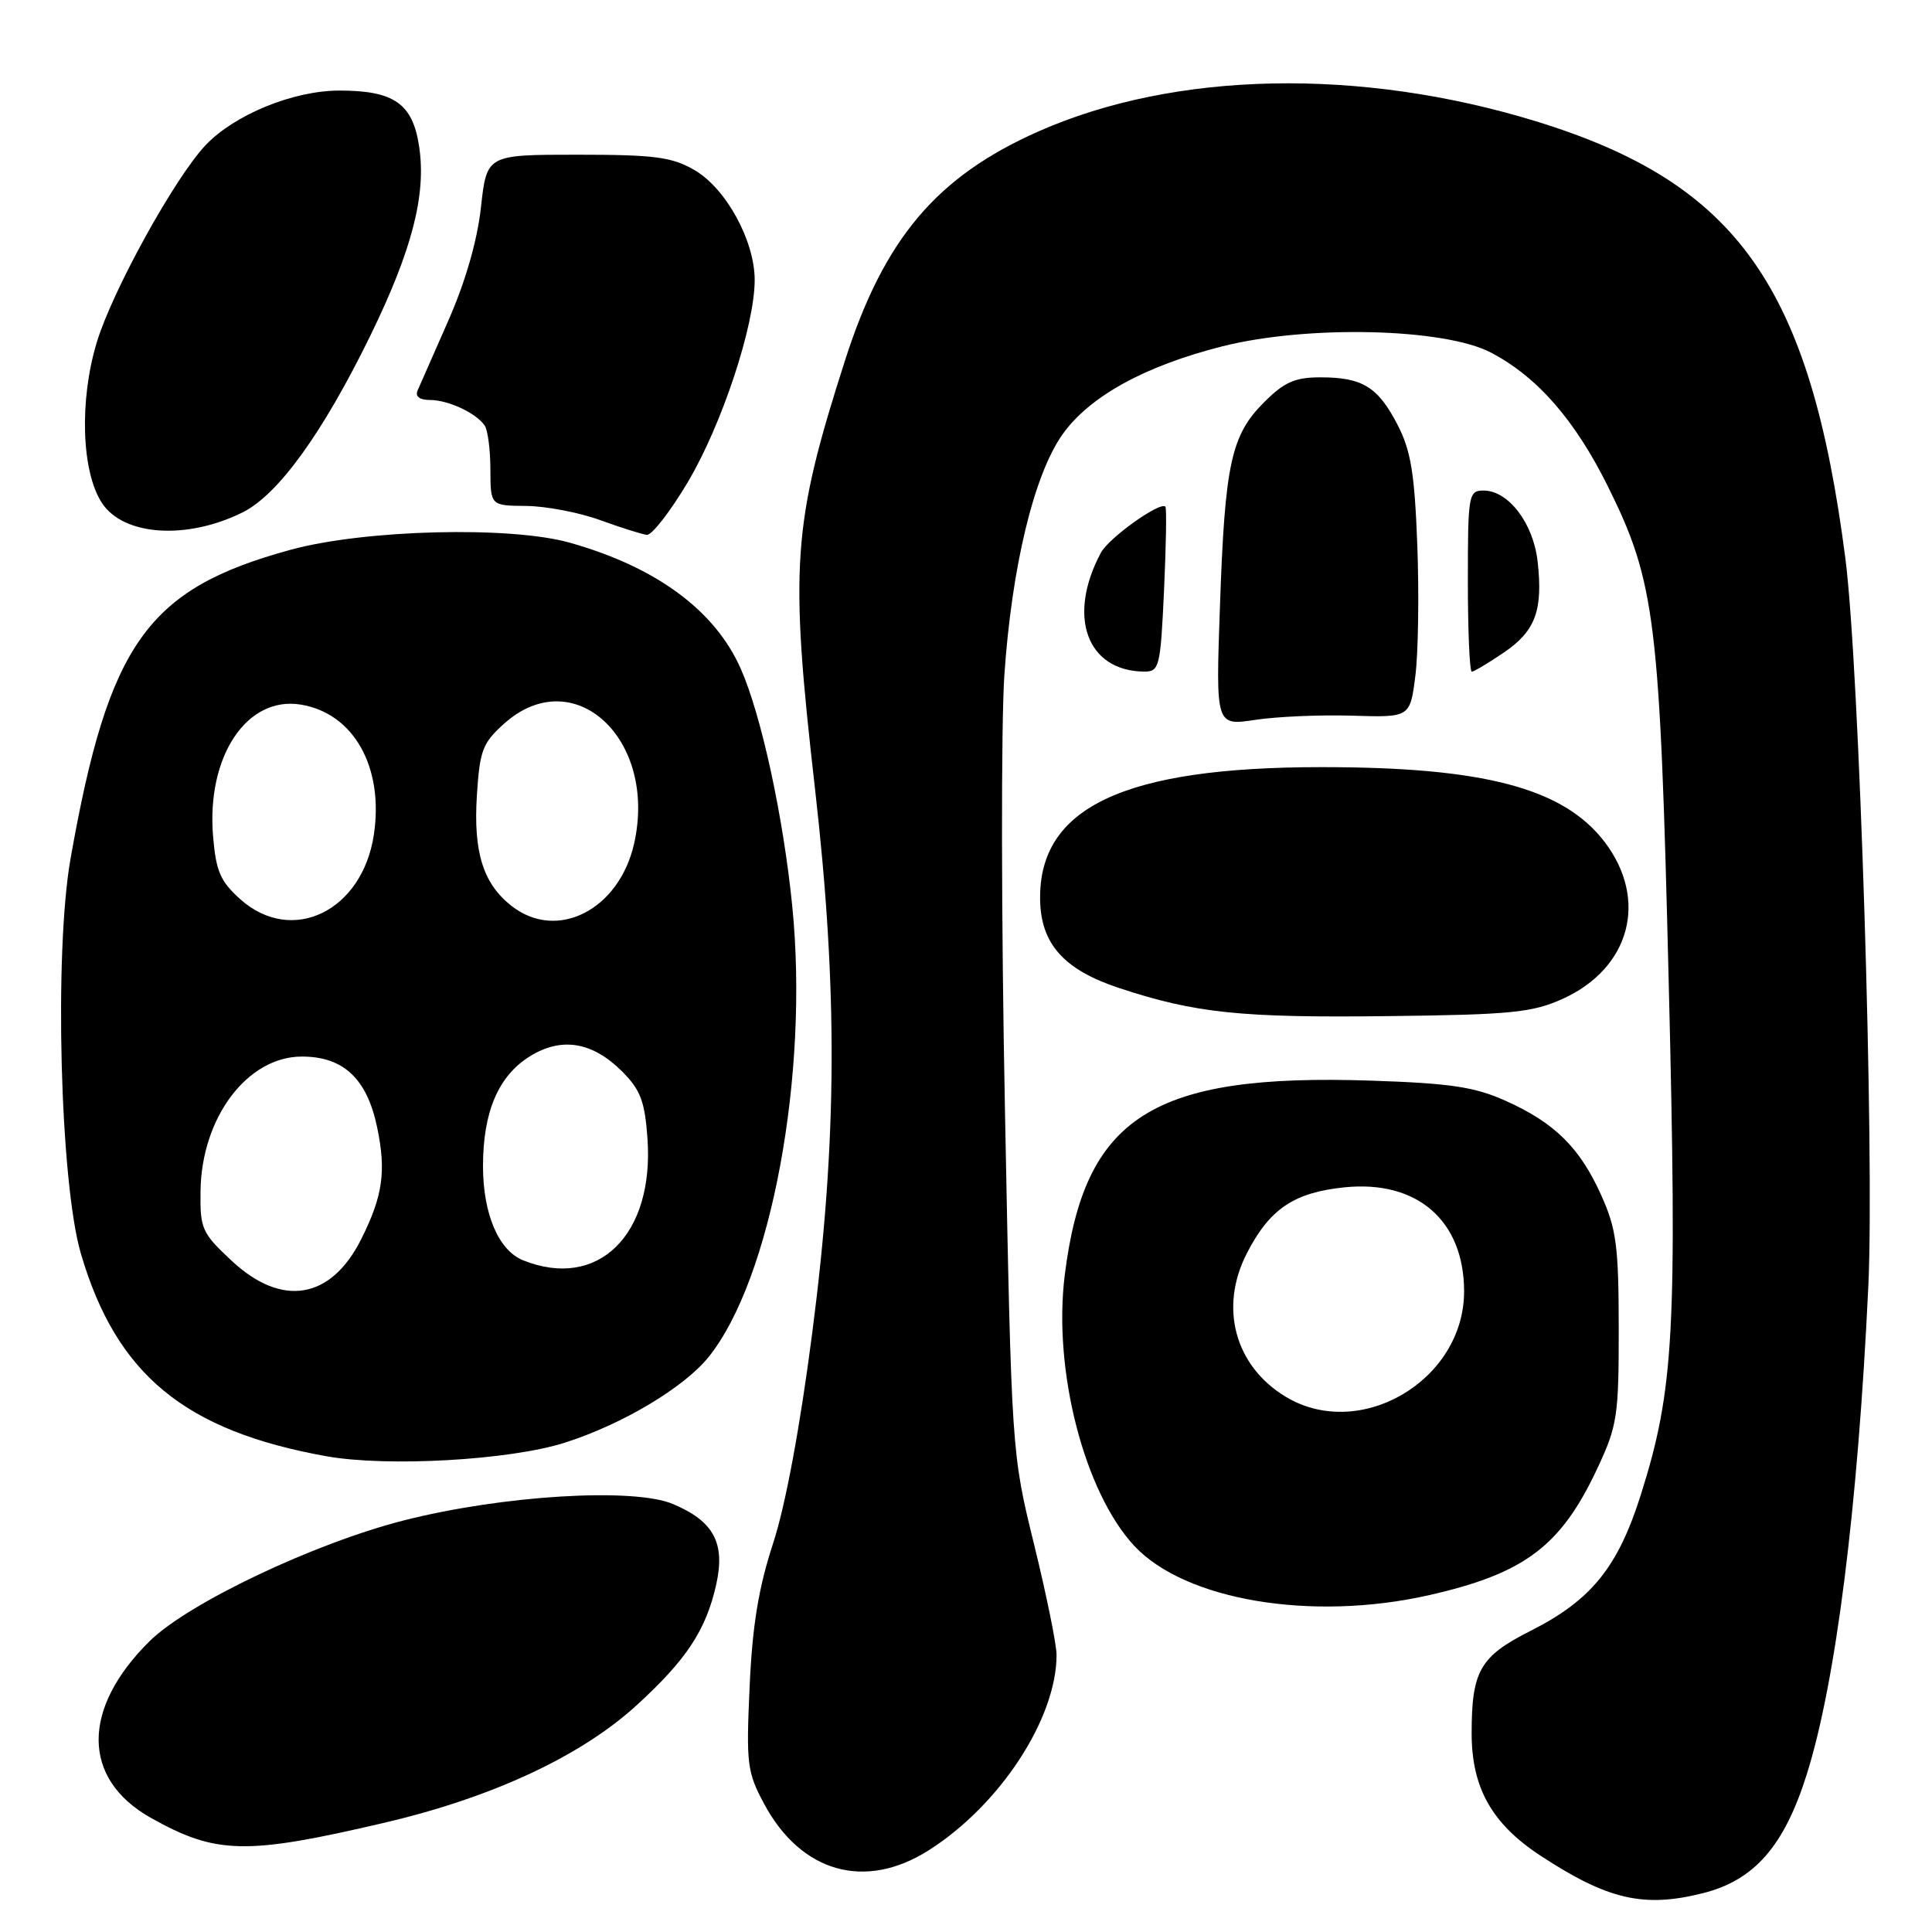<?xml version="1.0" encoding="UTF-8" standalone="no"?>
<!DOCTYPE svg PUBLIC "-//W3C//DTD SVG 1.1//EN" "http://www.w3.org/Graphics/SVG/1.1/DTD/svg11.dtd" >
<svg xmlns="http://www.w3.org/2000/svg" xmlns:xlink="http://www.w3.org/1999/xlink" version="1.1" viewBox="0 0 256 256">
 <g >
 <path fill="currentColor"
d=" M 225.67 250.85 C 232.45 249.14 236.40 244.64 239.39 235.16 C 243.25 222.94 246.16 199.94 247.56 170.50 C 248.40 152.88 246.37 88.23 244.52 73.98 C 239.86 37.90 230.22 24.28 203.55 16.08 C 180.25 8.92 155.69 9.41 137.61 17.41 C 124.10 23.39 117.13 31.63 111.96 47.79 C 104.99 69.55 104.61 74.94 107.99 104.50 C 111.03 131.14 110.94 151.06 107.64 176.50 C 106.01 189.13 104.09 199.45 102.44 204.50 C 100.51 210.40 99.69 215.39 99.33 223.50 C 98.86 233.73 99.00 234.82 101.24 239.00 C 106.13 248.13 114.62 250.53 123.05 245.18 C 132.50 239.19 140.00 227.72 140.00 219.28 C 140.00 217.90 138.66 211.32 137.02 204.64 C 134.04 192.50 134.04 192.50 133.16 147.00 C 132.67 121.97 132.64 96.10 133.08 89.50 C 134.05 75.19 136.99 62.95 140.76 57.60 C 144.32 52.55 151.65 48.50 161.97 45.89 C 173.21 43.05 191.38 43.47 197.56 46.72 C 203.72 49.95 208.69 55.65 213.08 64.50 C 219.34 77.14 219.95 82.12 221.11 130.00 C 222.25 176.47 221.83 184.09 217.42 198.06 C 214.38 207.68 210.85 212.04 202.80 216.10 C 196.10 219.48 195.00 221.40 195.00 229.68 C 195.00 236.90 197.69 241.67 204.13 245.89 C 213.06 251.74 217.81 252.83 225.67 250.85 Z  M 51.03 241.50 C 65.26 238.16 76.99 232.69 84.35 225.96 C 90.96 219.93 93.54 216.01 94.90 209.97 C 96.13 204.46 94.58 201.57 89.17 199.29 C 83.93 197.08 66.56 198.14 53.52 201.46 C 41.66 204.48 24.98 212.40 19.86 217.43 C 10.76 226.39 10.81 235.71 19.98 240.87 C 28.65 245.74 32.60 245.82 51.03 241.50 Z  M 189.30 211.38 C 202.03 208.50 206.84 204.89 211.69 194.50 C 214.30 188.92 214.50 187.62 214.49 176.00 C 214.48 165.10 214.18 162.84 212.17 158.37 C 209.33 152.06 206.01 148.78 199.50 145.86 C 195.40 144.02 192.20 143.54 181.70 143.19 C 152.68 142.22 143.69 147.93 141.08 169.00 C 139.52 181.58 143.68 197.74 150.31 204.85 C 157.05 212.06 173.81 214.87 189.30 211.38 Z  M 74.81 191.17 C 82.42 188.76 90.63 183.87 93.90 179.80 C 102.17 169.52 107.21 142.39 104.98 120.09 C 103.79 108.18 100.88 94.78 98.15 88.60 C 94.73 80.87 86.94 75.13 75.50 71.91 C 67.60 69.68 48.29 70.17 38.50 72.85 C 19.51 78.04 14.40 85.22 9.35 113.76 C 7.16 126.16 7.96 156.73 10.72 166.12 C 15.42 182.13 24.47 189.59 43.25 192.96 C 51.31 194.40 67.52 193.49 74.81 191.17 Z  M 207.09 132.34 C 216.02 128.28 218.44 119.20 212.62 111.56 C 207.17 104.42 196.58 101.63 175.00 101.65 C 148.93 101.66 137.65 106.98 137.82 119.18 C 137.90 125.06 140.96 128.49 148.26 130.91 C 158.36 134.25 164.45 134.88 184.00 134.64 C 200.31 134.45 203.04 134.17 207.09 132.34 Z  M 179.17 94.83 C 186.85 95.07 186.85 95.07 187.55 89.49 C 187.93 86.41 188.04 78.63 187.80 72.20 C 187.44 62.71 186.95 59.70 185.18 56.28 C 182.58 51.26 180.53 50.00 174.97 50.00 C 171.58 50.00 170.18 50.62 167.49 53.31 C 163.12 57.68 162.30 61.47 161.65 80.34 C 161.09 96.17 161.09 96.17 166.30 95.39 C 169.16 94.95 174.95 94.70 179.17 94.83 Z  M 154.24 78.25 C 154.51 72.34 154.60 67.34 154.42 67.14 C 153.77 66.39 146.93 71.26 145.88 73.23 C 141.36 81.67 144.01 88.93 151.62 88.99 C 153.62 89.00 153.77 88.38 154.24 78.25 Z  M 199.26 86.47 C 203.46 83.62 204.47 80.88 203.74 74.38 C 203.17 69.32 199.87 65.00 196.58 65.00 C 194.59 65.00 194.50 65.52 194.50 77.00 C 194.50 83.60 194.73 89.00 195.02 89.00 C 195.30 89.00 197.21 87.86 199.26 86.47 Z  M 32.19 67.87 C 36.88 65.52 42.78 57.35 49.06 44.50 C 54.60 33.15 56.50 25.81 55.54 19.43 C 54.69 13.73 52.23 12.00 44.97 12.00 C 38.86 12.00 31.03 15.21 27.21 19.27 C 23.11 23.64 14.90 38.52 12.83 45.34 C 10.49 53.04 10.79 62.51 13.51 66.65 C 16.37 71.02 24.79 71.57 32.19 67.87 Z  M 91.14 63.88 C 95.65 56.29 100.00 43.14 100.00 37.10 C 100.00 31.89 96.19 24.94 92.00 22.52 C 89.02 20.80 86.73 20.50 76.50 20.50 C 64.50 20.50 64.50 20.50 63.73 27.45 C 63.25 31.87 61.67 37.33 59.42 42.45 C 57.47 46.88 55.63 51.06 55.33 51.75 C 54.99 52.53 55.60 53.00 56.96 53.00 C 59.40 53.00 63.13 54.74 64.23 56.40 C 64.64 57.00 64.98 59.64 64.98 62.25 C 65.00 67.00 65.00 67.00 69.75 67.04 C 72.36 67.07 76.75 67.91 79.50 68.91 C 82.25 69.91 85.04 70.79 85.71 70.87 C 86.37 70.94 88.81 67.80 91.14 63.88 Z  M 170.30 185.04 C 163.61 180.96 161.53 173.22 165.22 166.06 C 168.23 160.19 171.45 158.02 178.12 157.33 C 187.77 156.33 193.99 161.73 194.00 171.10 C 194.01 182.92 180.17 191.06 170.30 185.04 Z  M 30.71 167.07 C 26.75 163.38 26.50 162.82 26.57 157.82 C 26.70 148.07 32.78 140.00 40.00 140.00 C 45.52 140.00 48.64 142.94 49.98 149.41 C 51.19 155.23 50.72 158.49 47.87 164.18 C 43.87 172.18 37.36 173.28 30.71 167.07 Z  M 69.30 166.99 C 66.06 165.68 64.00 160.84 64.00 154.52 C 64.00 147.34 66.03 142.57 70.19 139.98 C 74.40 137.36 78.48 138.03 82.43 141.97 C 84.86 144.40 85.44 145.92 85.79 150.81 C 86.72 163.64 79.23 170.99 69.30 166.99 Z  M 31.86 119.17 C 29.19 116.78 28.62 115.46 28.23 110.78 C 27.36 100.23 32.70 92.20 39.84 93.36 C 46.86 94.50 50.88 101.64 49.54 110.59 C 48.02 120.74 38.69 125.26 31.86 119.17 Z  M 67.77 120.03 C 64.01 117.08 62.71 112.91 63.19 105.38 C 63.57 99.42 63.94 98.44 66.82 95.87 C 76.02 87.65 87.13 97.90 84.03 111.75 C 82.06 120.57 73.80 124.78 67.77 120.03 Z "/>
</g>
</svg>